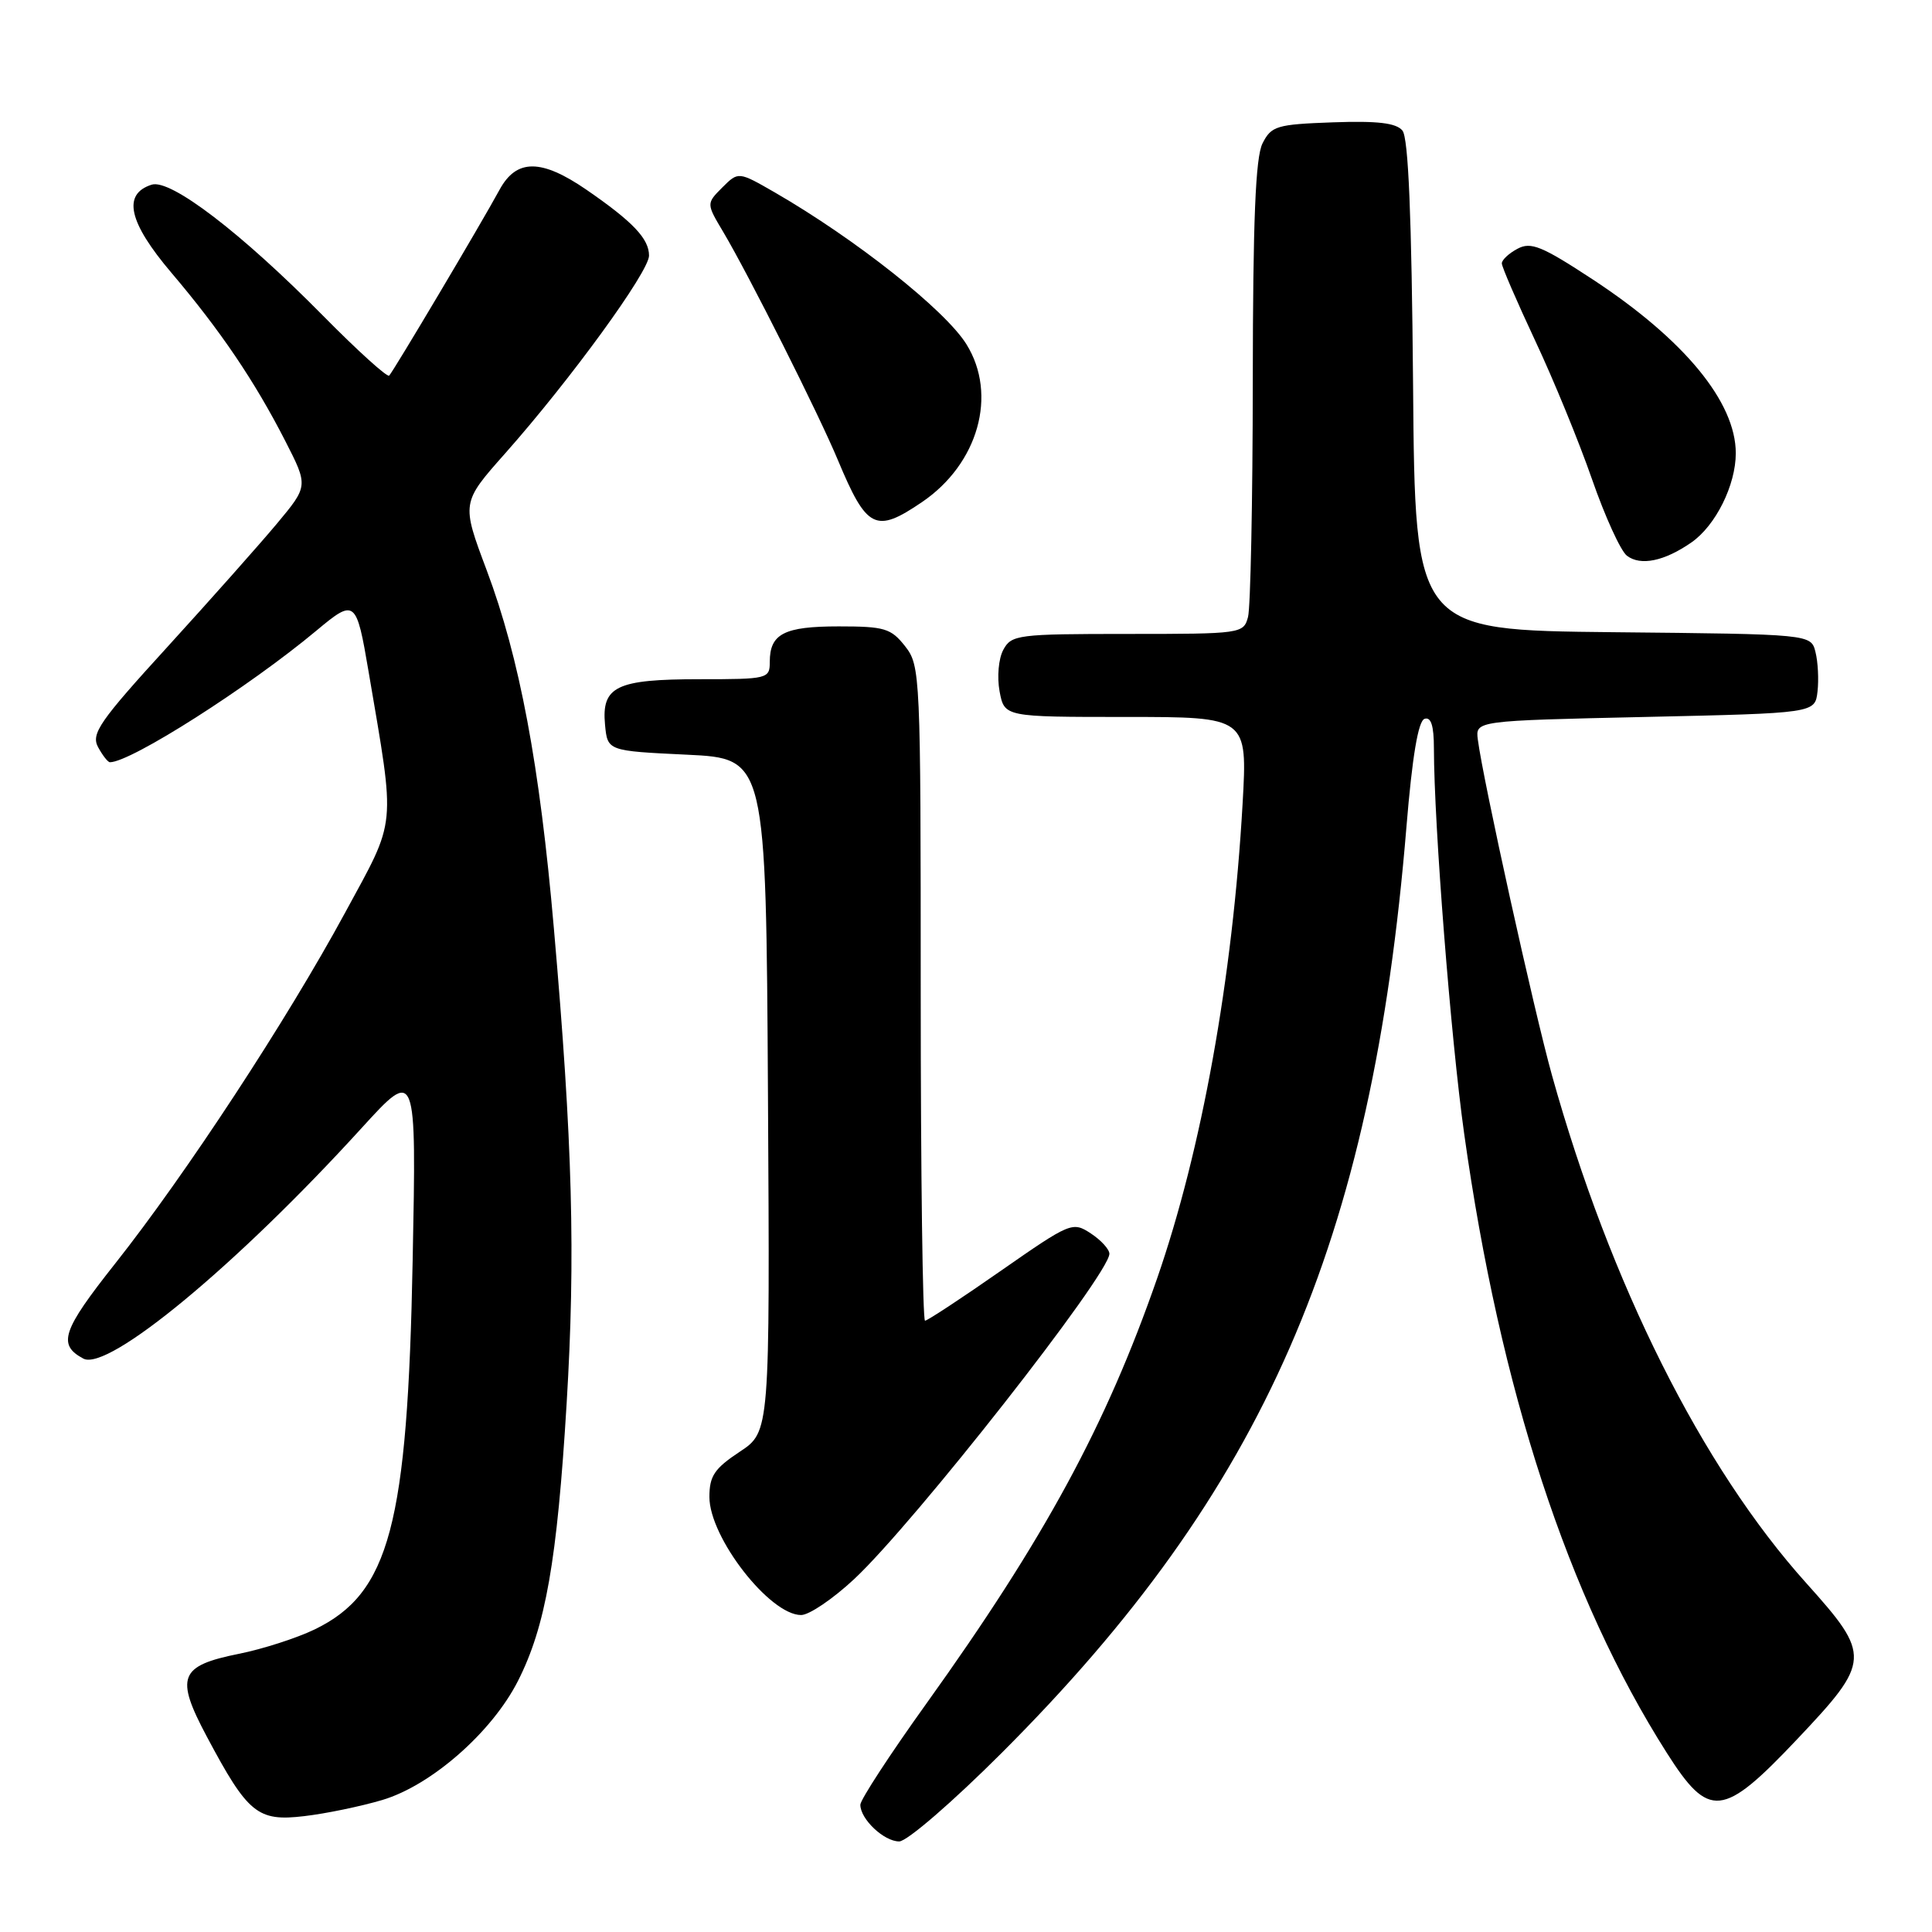 <?xml version="1.0" encoding="UTF-8" standalone="no"?>
<!DOCTYPE svg PUBLIC "-//W3C//DTD SVG 1.1//EN" "http://www.w3.org/Graphics/SVG/1.1/DTD/svg11.dtd" >
<svg xmlns="http://www.w3.org/2000/svg" xmlns:xlink="http://www.w3.org/1999/xlink" version="1.1" viewBox="0 0 256 256">
 <g >
 <path fill="currentColor"
d=" M 132.77 232.23 C 167.53 197.47 181.81 164.79 186.36 109.58 C 187.13 100.24 187.92 95.53 188.76 95.25 C 189.62 94.96 190.00 96.16 190.00 99.17 C 190.02 109.31 192.23 137.53 194.01 150.22 C 198.76 184.14 207.76 211.66 220.85 232.25 C 226.46 241.08 228.26 240.89 238.10 230.49 C 247.93 220.10 247.97 219.38 239.34 209.77 C 225.51 194.39 213.36 170.12 205.65 142.50 C 203.27 133.97 196.51 103.36 195.82 98.00 C 195.50 95.50 195.50 95.50 218.00 95.00 C 240.50 94.50 240.50 94.50 240.83 91.63 C 241.01 90.05 240.89 87.70 240.56 86.40 C 239.97 84.03 239.97 84.03 213.74 83.77 C 187.50 83.50 187.50 83.50 187.24 51.09 C 187.05 28.65 186.62 18.25 185.83 17.30 C 185.00 16.29 182.53 16.00 176.62 16.21 C 169.15 16.48 168.46 16.69 167.29 19.00 C 166.36 20.84 166.02 29.19 166.00 50.50 C 165.99 66.45 165.70 80.51 165.37 81.75 C 164.78 83.96 164.49 84.00 149.42 84.00 C 134.84 84.00 134.01 84.11 132.94 86.11 C 132.31 87.28 132.10 89.70 132.45 91.61 C 133.09 95.00 133.09 95.00 149.20 95.00 C 165.30 95.00 165.30 95.00 164.65 106.50 C 163.33 129.64 159.23 152.38 153.32 169.41 C 146.56 188.85 138.41 203.88 122.76 225.72 C 117.94 232.44 114.00 238.48 114.00 239.14 C 114.00 241.05 117.13 244.00 119.15 244.00 C 120.18 244.00 126.25 238.75 132.77 232.23 Z  M 50.65 238.51 C 57.15 236.58 65.19 229.52 68.63 222.74 C 72.30 215.50 73.82 206.83 75.08 186.00 C 76.27 166.39 75.87 151.41 73.39 123.00 C 71.51 101.35 68.85 87.18 64.49 75.56 C 61.13 66.62 61.13 66.62 66.95 60.06 C 75.60 50.30 86.00 36.00 86.00 33.87 C 86.00 31.63 83.86 29.38 77.72 25.15 C 71.73 21.03 68.44 21.02 66.20 25.13 C 63.71 29.71 52.12 49.21 51.57 49.77 C 51.31 50.03 47.36 46.45 42.80 41.83 C 31.96 30.84 22.59 23.68 20.10 24.47 C 16.19 25.71 17.02 29.44 22.71 36.14 C 29.21 43.80 33.73 50.48 37.81 58.45 C 40.85 64.40 40.85 64.40 36.68 69.40 C 34.38 72.15 27.87 79.48 22.21 85.69 C 13.18 95.58 12.05 97.22 12.99 98.99 C 13.59 100.09 14.29 101.00 14.57 101.00 C 17.34 101.00 33.01 91.01 41.94 83.55 C 47.04 79.29 47.22 79.43 48.84 89.00 C 52.43 110.14 52.62 108.23 45.72 120.95 C 38.01 135.18 24.60 155.63 15.26 167.43 C 8.23 176.31 7.60 178.18 11.04 180.02 C 14.31 181.77 31.37 167.64 47.89 149.50 C 55.18 141.50 55.18 141.50 54.68 167.00 C 54.01 202.11 51.62 211.10 41.69 215.91 C 39.33 217.05 34.81 218.51 31.65 219.14 C 23.76 220.73 23.19 222.19 27.40 230.10 C 32.84 240.32 34.13 241.38 40.29 240.65 C 43.16 240.32 47.82 239.35 50.65 238.51 Z  M 113.17 209.25 C 121.14 201.81 147.00 168.85 147.00 166.13 C 147.00 165.54 145.89 164.32 144.53 163.43 C 142.12 161.85 141.84 161.96 132.60 168.40 C 127.40 172.03 122.88 175.00 122.57 175.00 C 122.26 175.00 122.00 155.49 122.00 131.63 C 122.00 89.28 121.95 88.21 119.93 85.63 C 118.06 83.25 117.20 83.00 111.13 83.00 C 103.90 83.00 102.00 83.98 102.00 87.70 C 102.00 89.94 101.74 90.00 92.69 90.00 C 81.66 90.00 79.69 90.95 80.17 96.04 C 80.50 99.50 80.50 99.50 91.00 100.00 C 101.50 100.50 101.50 100.50 101.76 145.11 C 102.02 189.72 102.02 189.72 98.01 192.37 C 94.66 194.59 94.00 195.58 94.00 198.36 C 94.00 203.72 101.99 214.00 106.15 214.00 C 107.22 214.00 110.37 211.86 113.17 209.25 Z  M 224.13 71.87 C 227.34 69.63 230.00 64.28 230.00 60.05 C 230.00 53.28 223.18 45.00 211.05 37.03 C 204.30 32.60 202.85 32.01 201.08 32.96 C 199.93 33.57 199.00 34.44 199.00 34.90 C 199.00 35.36 200.99 39.95 203.41 45.12 C 205.84 50.28 209.23 58.55 210.95 63.50 C 212.67 68.45 214.75 73.01 215.58 73.64 C 217.39 75.02 220.55 74.36 224.13 71.87 Z  M 122.17 66.53 C 129.63 61.46 132.21 52.30 128.06 45.62 C 125.25 41.09 113.37 31.68 102.67 25.50 C 97.84 22.72 97.84 22.72 95.71 24.84 C 93.59 26.97 93.59 26.97 95.83 30.73 C 99.23 36.46 108.46 54.81 111.04 61.00 C 114.86 70.13 116.02 70.71 122.17 66.53 Z "/>
</g>
</svg>